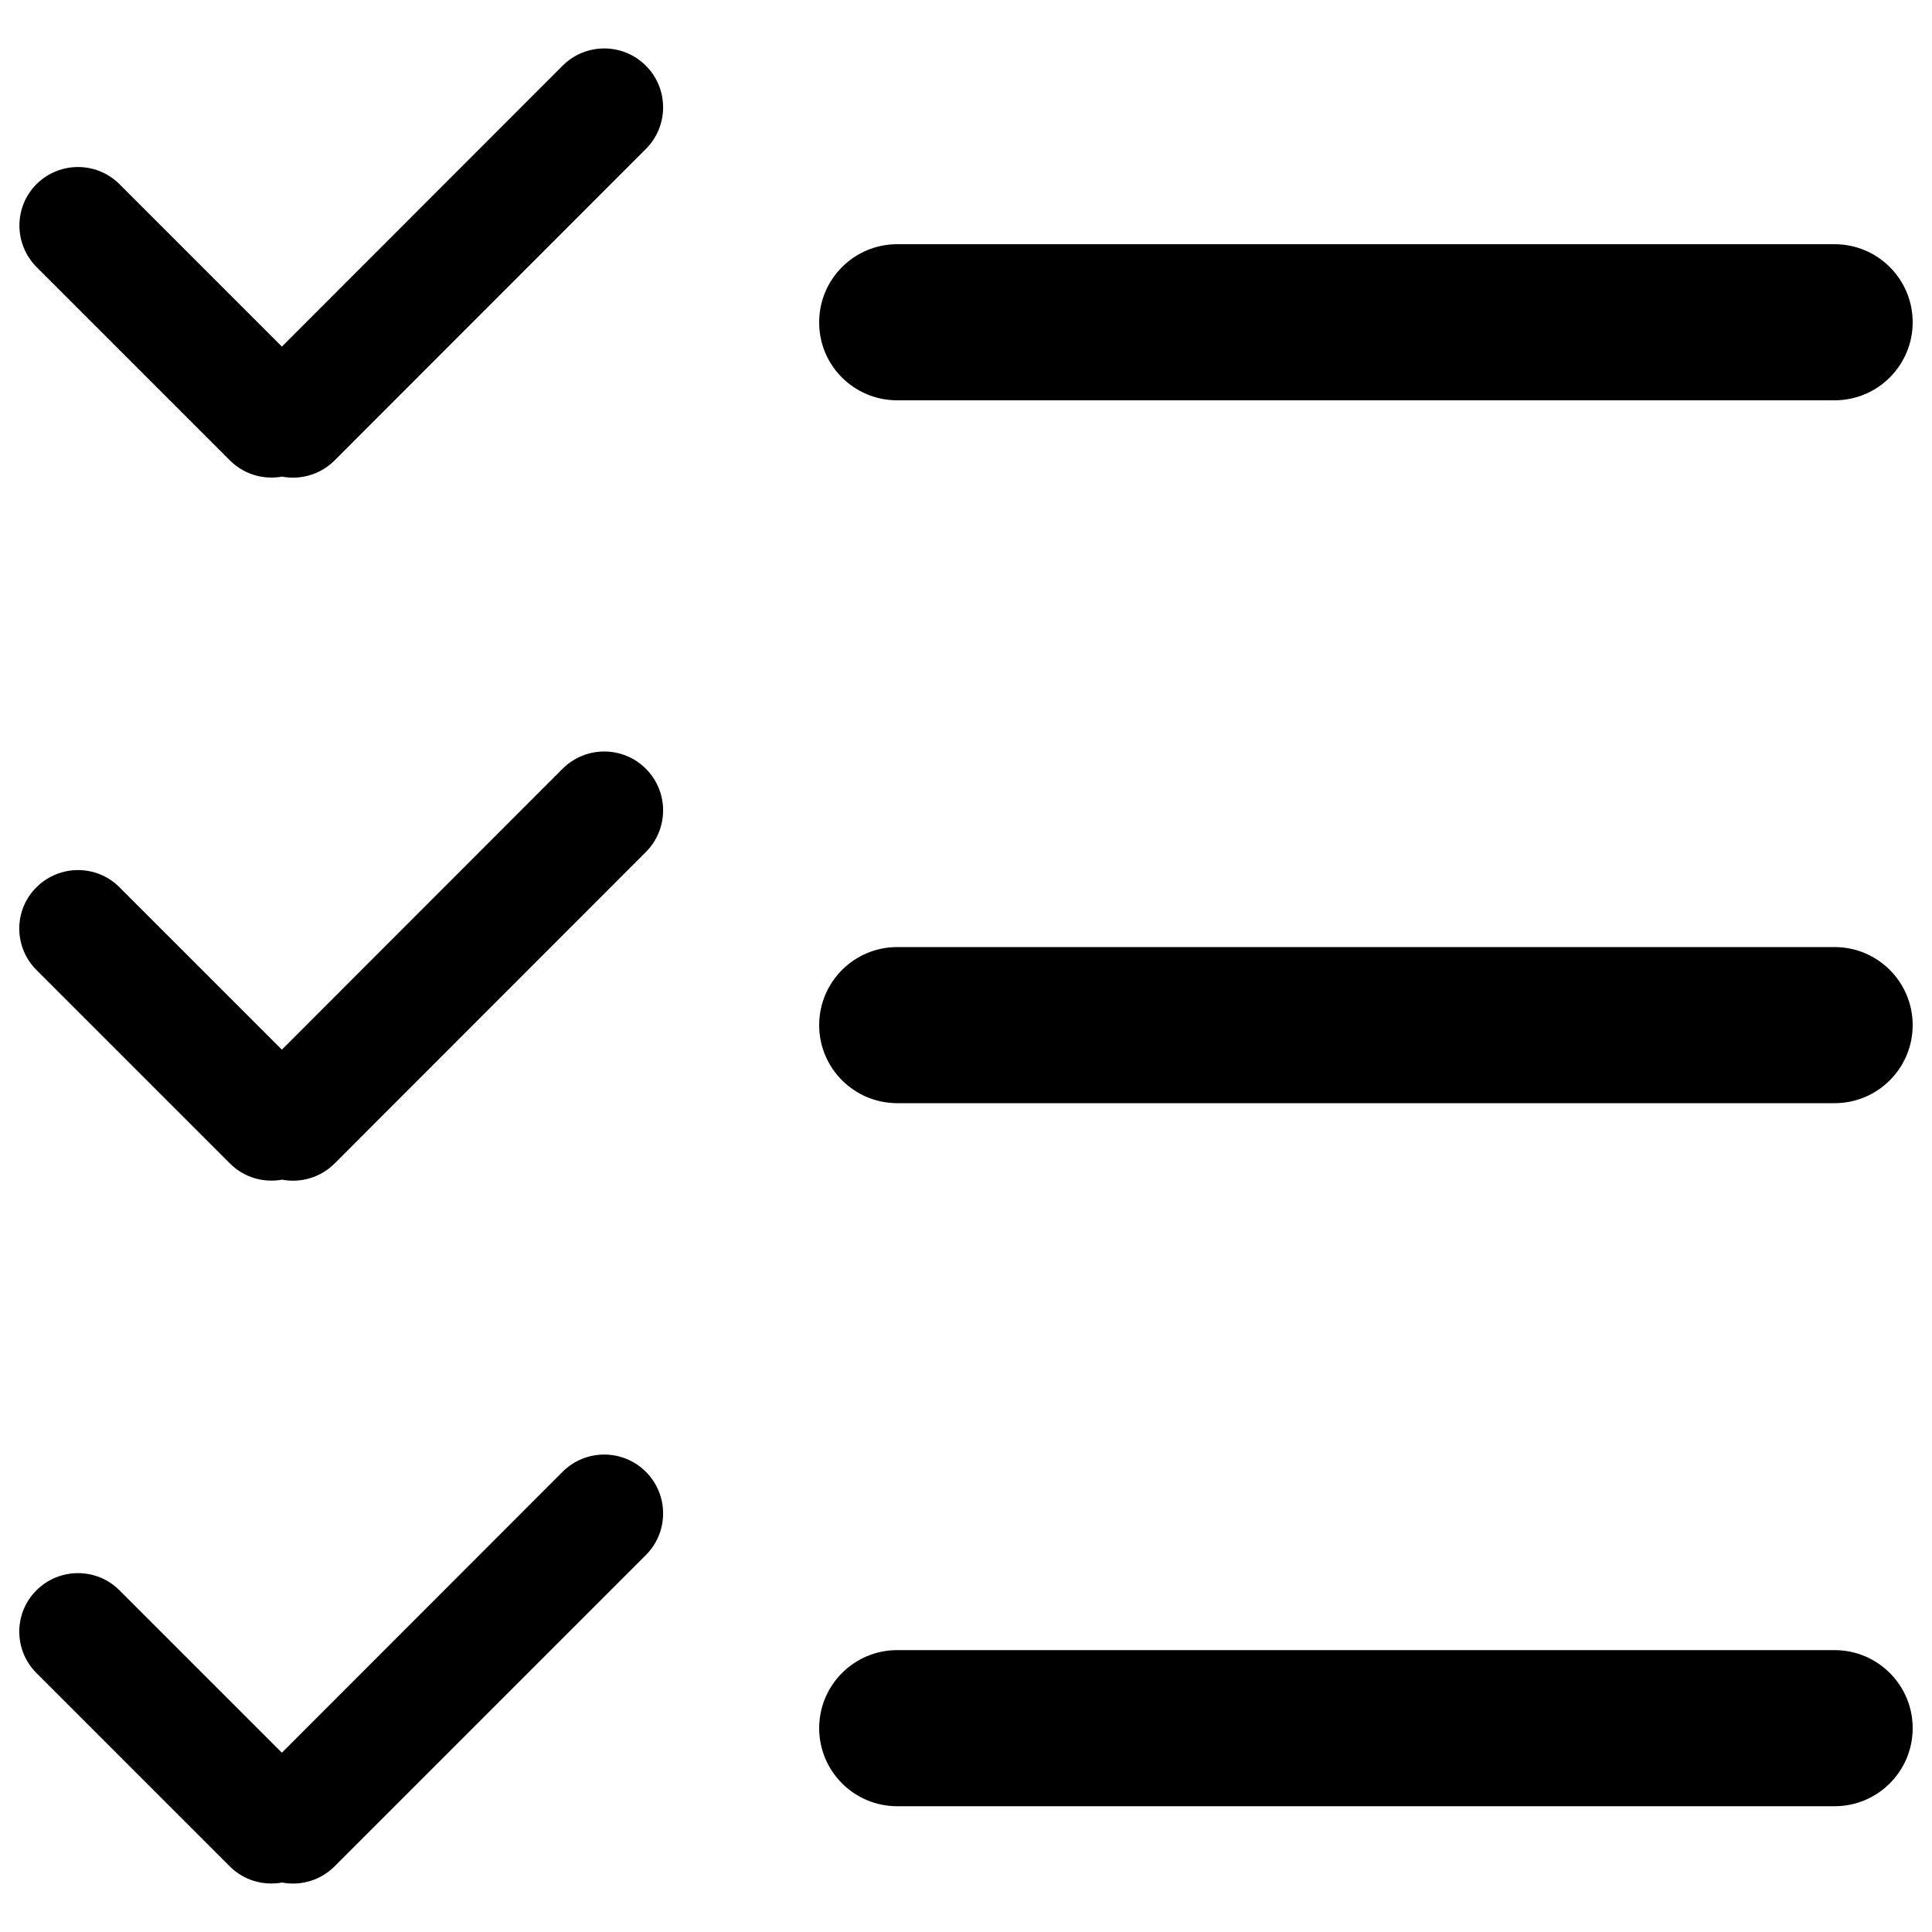 <?xml version="1.0" encoding="utf-8"?>
<!-- Svg Vector Icons : http://www.onlinewebfonts.com/icon -->
<!DOCTYPE svg PUBLIC "-//W3C//DTD SVG 1.1//EN" "http://www.w3.org/Graphics/SVG/1.1/DTD/svg11.dtd">
<svg version="1.1" xmlns="http://www.w3.org/2000/svg" xmlns:xlink="http://www.w3.org/1999/xlink" x="0px" y="0px" viewBox="0 0 1000 1000" enable-background="new 0 0 1000 1000" xml:space="preserve">
<g><path d="M464.4,207.2h485.2c22.3,0,40.4-18.1,40.4-40.4c0-22.3-18.1-40.4-40.4-40.4H464.4c-22.3,0-40.4,18.1-40.4,40.4C423.9,189.1,442,207.2,464.4,207.2z M949.6,490.2H464.4c-22.3,0-40.4,18.1-40.4,40.4c0,22.3,18.1,40.4,40.4,40.4h485.2c22.3,0,40.4-18.1,40.4-40.4C990,508.3,971.9,490.2,949.6,490.2z M949.6,854.1H464.4c-22.3,0-40.4,18.1-40.4,40.4c0,22.3,18.1,40.4,40.4,40.4h485.2c22.3,0,40.4-18.1,40.4-40.4C990,872.2,971.9,854.1,949.6,854.1z M291.2,34L145.9,179.4L61.8,95.3c-11.8-11.8-31-11.8-42.9,0c-11.8,11.8-11.8,31,0,42.9l100.1,100.1c7.4,7.4,17.5,10.1,27,8.4c9.5,1.8,19.8-1,27.2-8.4L334.3,77.1c11.9-11.9,11.9-31.2,0-43.1C322.4,22.1,303.1,22.1,291.2,34z M291.2,397.9L145.9,543.3l-84.1-84.1c-11.8-11.8-31-11.8-42.9,0C7,471,7,490.2,18.9,502.1l100.1,100.1c7.4,7.4,17.5,10.1,27,8.4c9.5,1.8,19.8-1,27.2-8.4L334.3,441c11.9-11.9,11.9-31.2,0-43.1C322.4,386,303.1,386,291.2,397.9z M291.2,761.8L145.9,907.2l-84.1-84.1c-11.8-11.8-31-11.8-42.9,0C7,834.9,7,854.1,18.9,866L118.9,966c7.4,7.4,17.5,10.1,27.1,8.4c9.5,1.8,19.8-1,27.2-8.4l161.1-161.1c11.9-11.9,11.9-31.2,0-43.1C322.4,749.9,303.1,749.9,291.2,761.8z"/></g>
</svg>